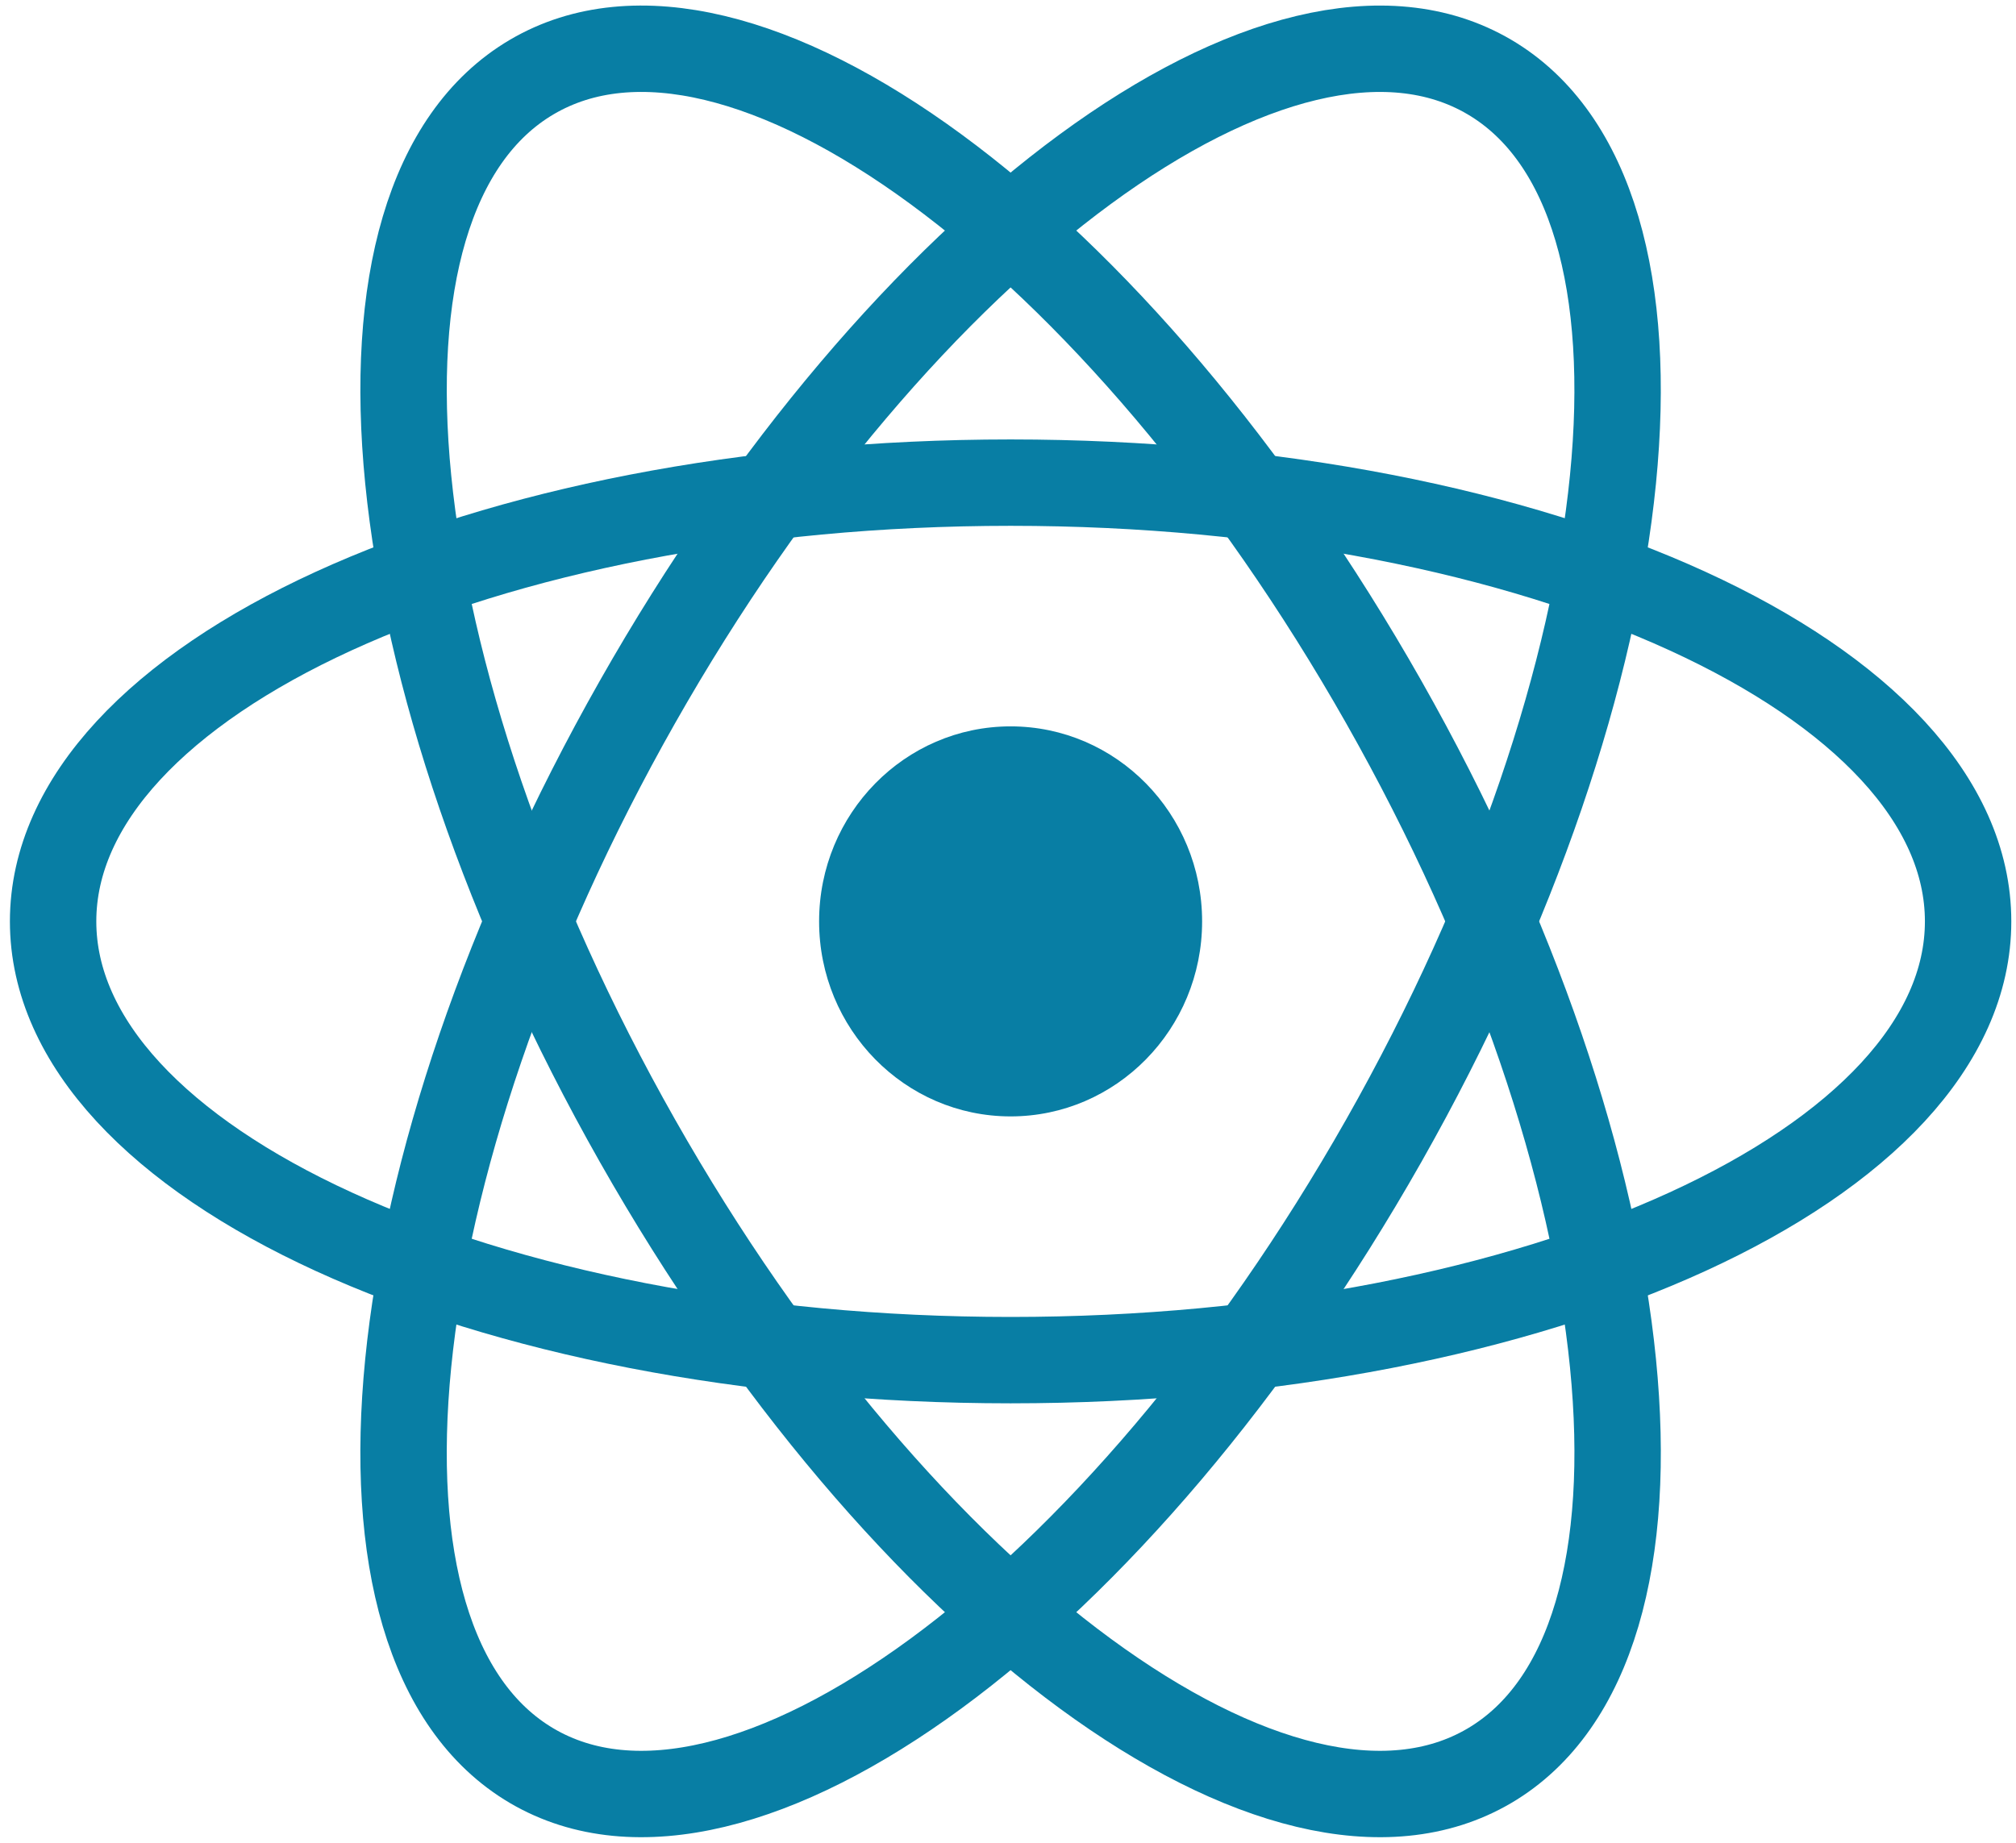 <svg width="70" height="64" viewBox="0 0 70 64" fill="none" xmlns="http://www.w3.org/2000/svg">
<g clip-path="url(#clip0_508_1196)">
<path d="M35.091 38.773C38.763 38.773 41.74 35.74 41.74 32C41.74 28.26 38.763 25.227 35.091 25.227C31.418 25.227 28.441 28.26 28.441 32C28.441 35.74 31.418 38.773 35.091 38.773Z" fill="#087EA4"/>
<path d="M35.09 47.238C53.452 47.238 68.337 40.416 68.337 32C68.337 23.584 53.452 16.762 35.09 16.762C16.729 16.762 1.844 23.584 1.844 32C1.844 40.416 16.729 47.238 35.09 47.238Z" stroke="#087EA4" stroke-width="3"/>
<path d="M22.134 39.619C31.315 55.815 44.558 65.534 51.714 61.326C58.87 57.118 57.228 40.577 48.047 24.381C38.866 8.185 25.623 -1.534 18.467 2.674C11.311 6.882 12.953 23.423 22.134 39.619Z" stroke="#087EA4" stroke-width="3"/>
<path d="M22.133 24.381C12.952 40.577 11.311 57.118 18.466 61.326C25.622 65.534 38.866 55.815 48.047 39.619C57.227 23.423 58.869 6.882 51.713 2.674C44.557 -1.533 31.314 8.185 22.133 24.381Z" stroke="#087EA4" stroke-width="3"/>
</g>
<defs>
<clipPath id="clip0_508_1196">
<rect width="69.818" height="64" fill="white" transform="translate(0.182)"/>
</clipPath>
</defs>
</svg>
